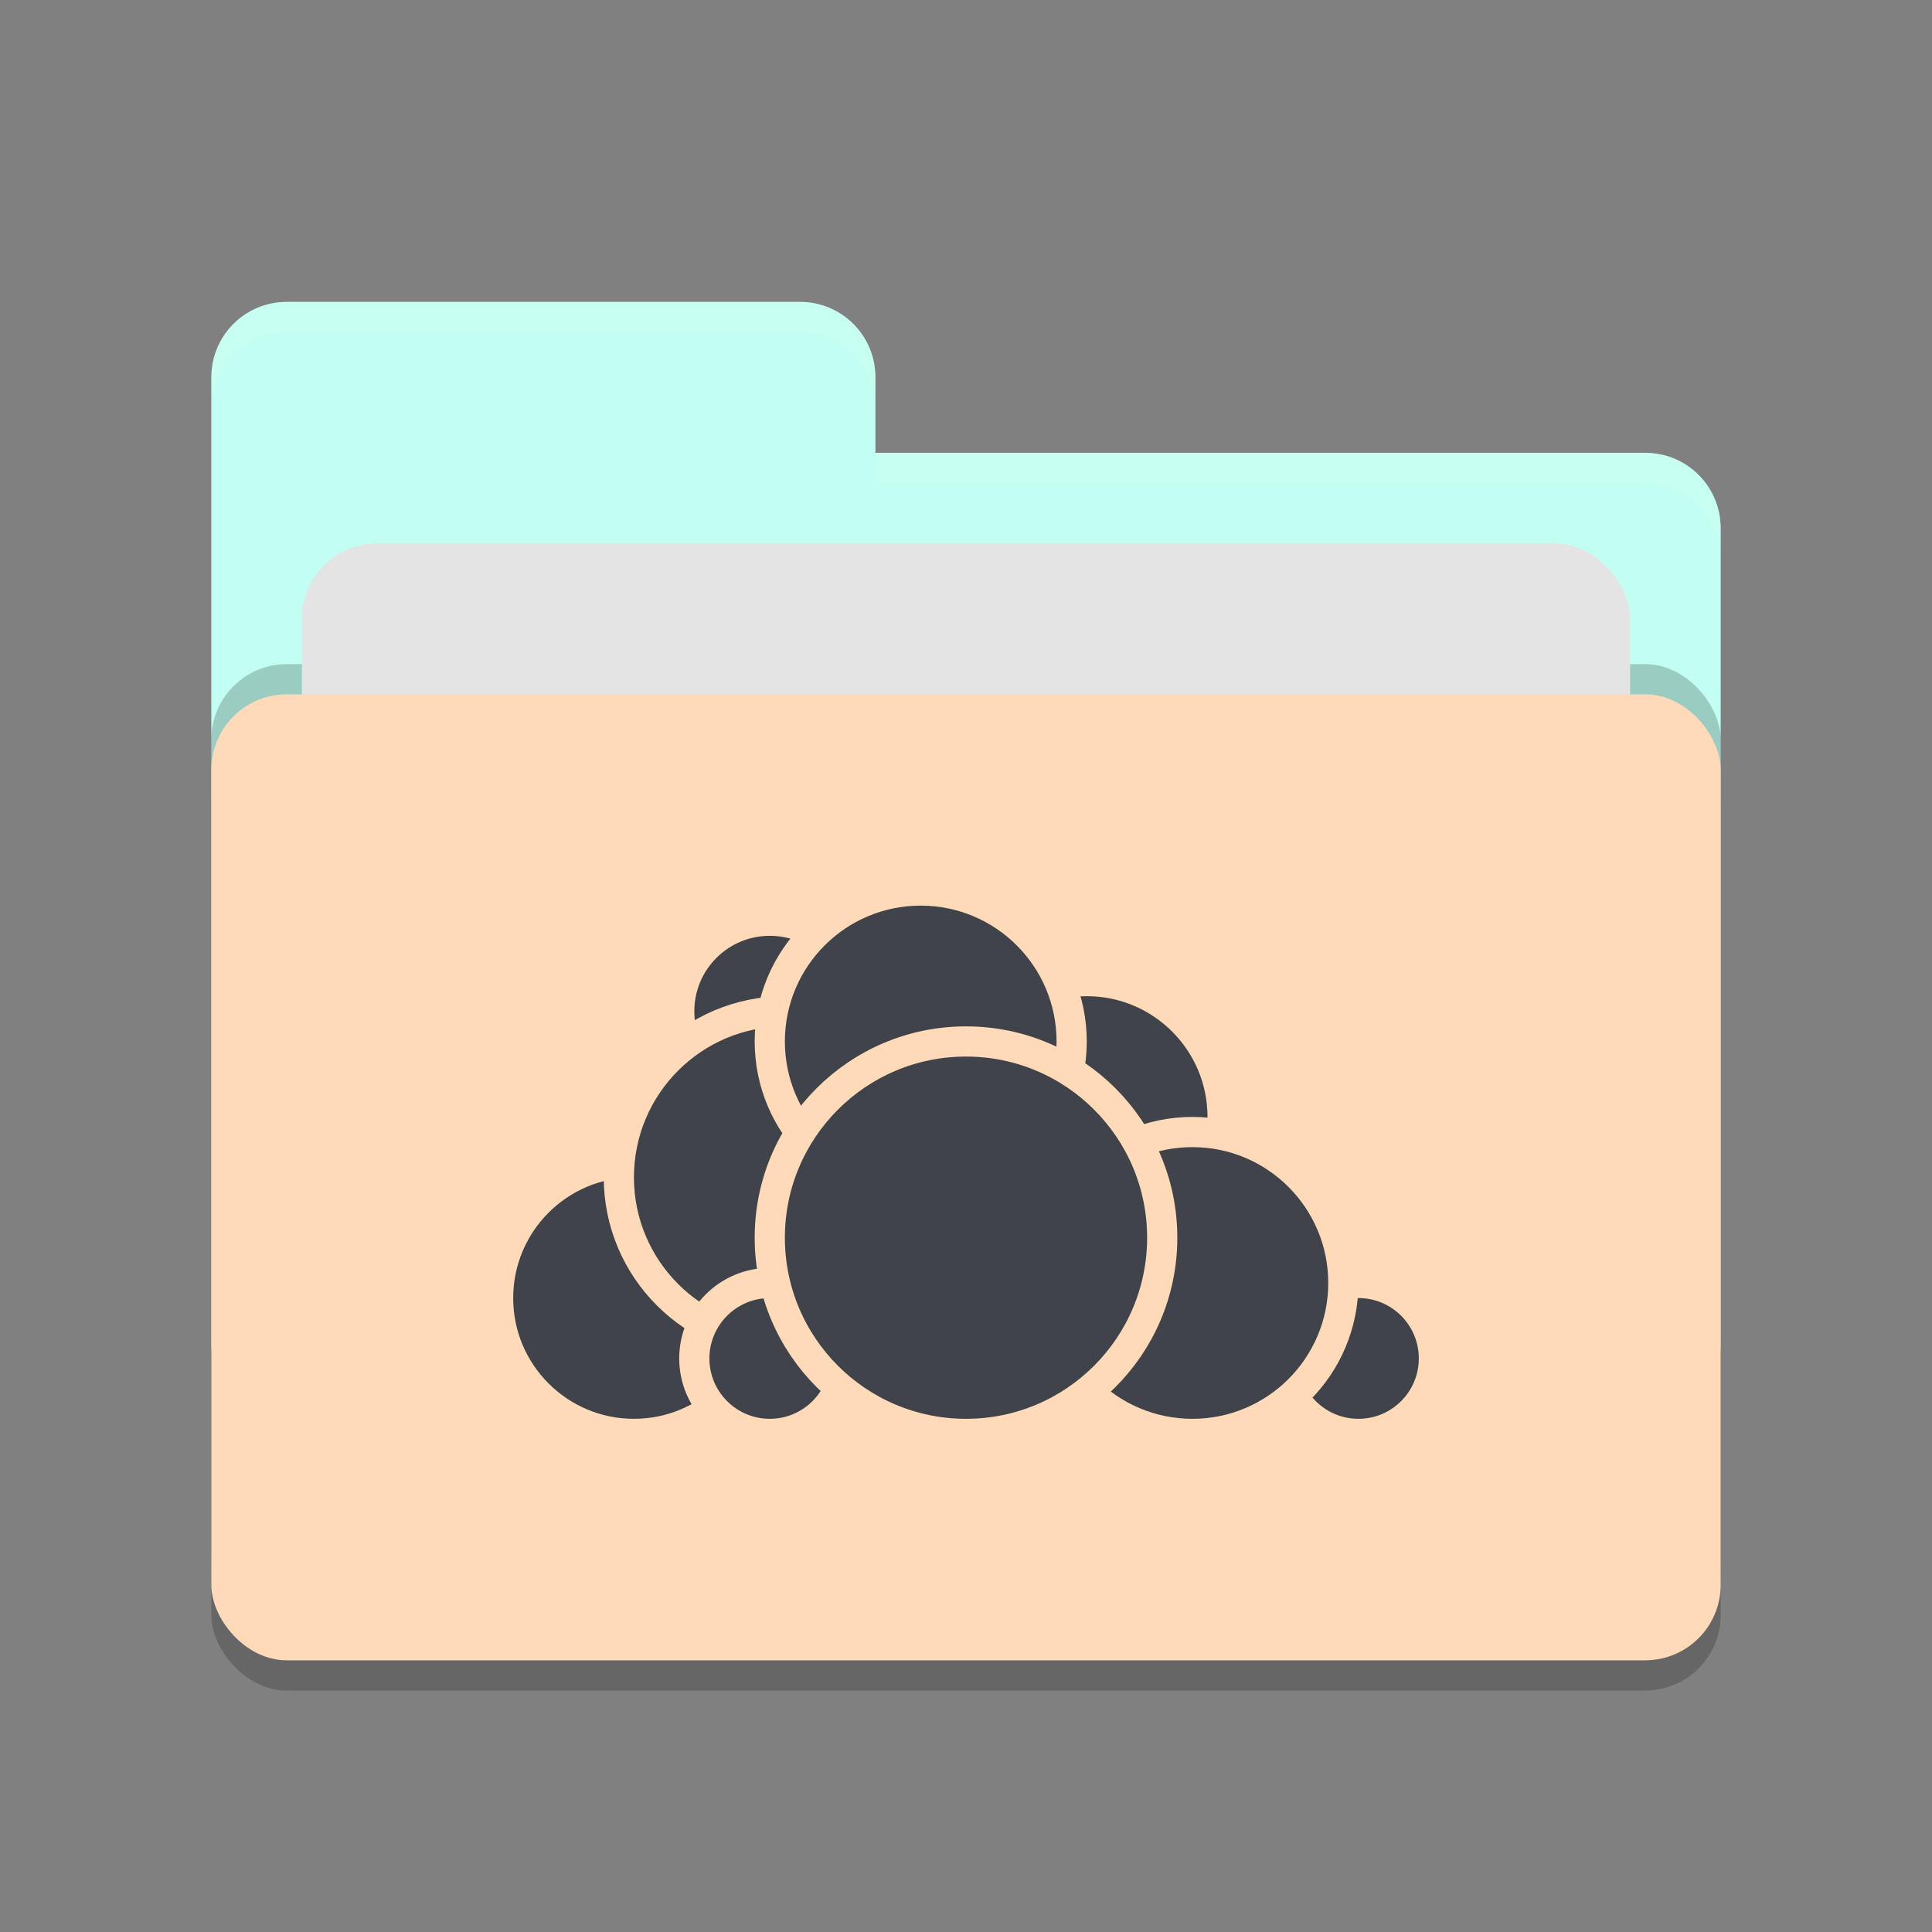 <svg xmlns="http://www.w3.org/2000/svg" width="64" height="64" version="1.1">
 <rect width="100%" height="100%" fill="#808080" stroke="none"/>
 <rect style="opacity:0.2" width="50" height="32" x="7" y="24" rx="2.5" ry="2.5"/>
 <path style="fill:#c2fff2" d="M 7,44.5 C 7,45.885 8.115,47 9.5,47 H 54.5 C 55.885,47 57,45.885 57,44.5 V 17.5 C 57,16.115 55.885,15 54.5,15 H 29 V 12.5 C 29,11.115 27.885,10 26.5,10 H 9.5 C 8.115,10 7,11.115 7,12.5"/>
 <rect style="opacity:0.2" width="50" height="32" x="7" y="22" rx="2.5" ry="2.5"/>
 <rect style="fill:#e4e4e4" width="44" height="20" x="10" y="18" rx="2.5" ry="2.5"/>
 <rect style="fill:#ffdab9" width="50" height="32" x="7" y="23" rx="2.5" ry="2.5"/>
 <path style="opacity:0.1;fill:#ffffff" d="M 9.5,10 C 8.115,10 7,11.115 7,12.5 V 13.5 C 7,12.115 8.115,11 9.5,11 H 26.5 C 27.885,11 29,12.115 29,13.5 V 12.5 C 29,11.115 27.885,10 26.5,10 Z M 29,15 V 16 H 54.5 C 55.89,16 57,17.115 57,18.5 V 17.5 C 57,16.115 55.89,15 54.5,15 Z"/>
 <g>
  <circle style="fill:#40434a;stroke:#ffdab9;stroke-linecap:round;stroke-linejoin:round" cx="36" cy="37" r="4.5"/>
  <circle style="fill:#40434a;stroke:#ffdab9;stroke-linecap:round;stroke-linejoin:round" cx="45" cy="45" r="2.5"/>
  <circle style="fill:#40434a;stroke:#ffdab9;stroke-linecap:round;stroke-linejoin:round" cx="39.5" cy="42.5" r="5"/>
  <circle style="fill:#40434a;stroke:#ffdab9;stroke-linecap:round;stroke-linejoin:round" cx="21" cy="43" r="4.5"/>
  <circle style="fill:#40434a;stroke:#ffdab9;stroke-linecap:round;stroke-linejoin:round" cx="25.5" cy="33.5" r="3"/>
  <circle style="fill:#40434a;stroke:#ffdab9;stroke-linecap:round;stroke-linejoin:round" cx="26" cy="39" r="5.5"/>
  <circle style="fill:#40434a;stroke:#ffdab9;stroke-linecap:round;stroke-linejoin:round" cx="25.5" cy="45" r="2.5"/>
  <circle style="fill:#40434a;stroke:#ffdab9;stroke-linecap:round;stroke-linejoin:round" cx="30.5" cy="34.5" r="5"/>
  <circle style="fill:#40434a;stroke:#ffdab9;stroke-linecap:round;stroke-linejoin:round" cx="32" cy="41" r="6.5"/>
 </g>
</svg>
